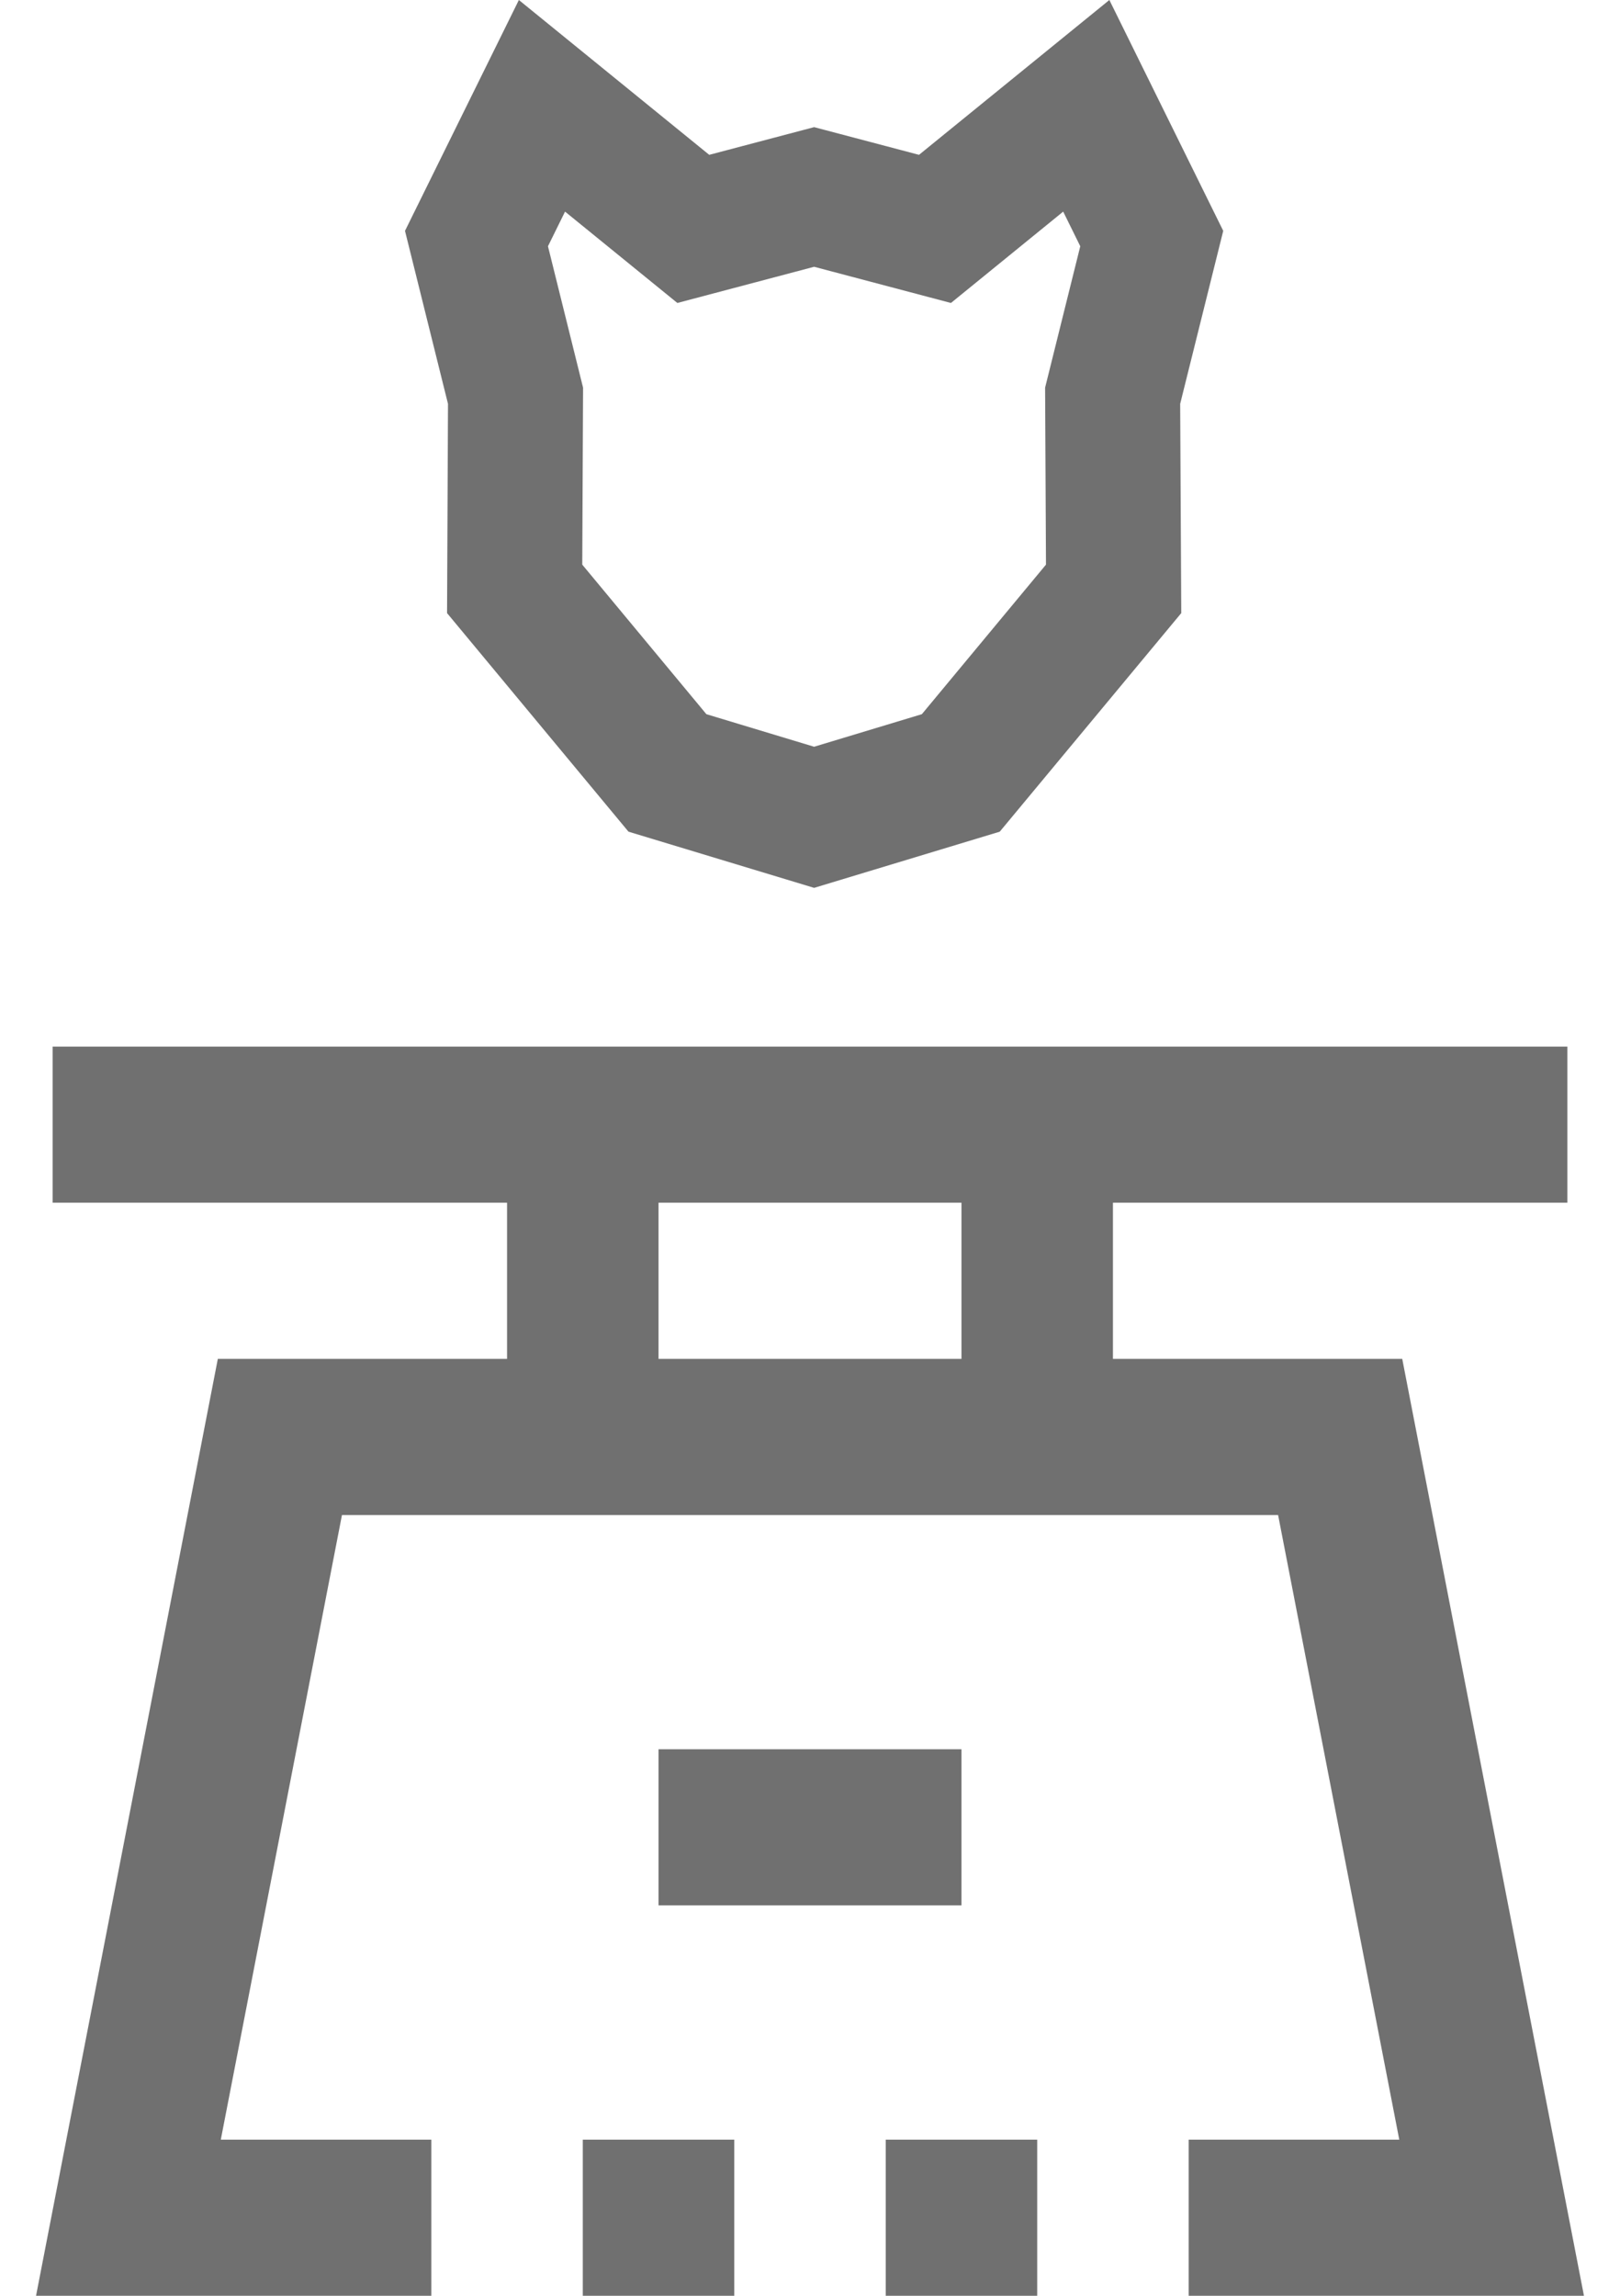 <?xml version="1.0" encoding="UTF-8"?>
<svg width="24px" height="34px" viewBox="0 0 24 34" version="1.1" xmlns="http://www.w3.org/2000/svg" xmlns:xlink="http://www.w3.org/1999/xlink">
    <title>ic-nav-governance</title>
    <g id="Page-1" stroke="none" stroke-width="1" fill="none" fill-rule="evenodd">
        <g id="ic-nav-governance" fill="#707070" fill-rule="nonzero">
            <g id="096-bitcoin-4" transform="translate(0.5, 15)">
                <rect id="Rectangle" x="9.256" y="10.906" width="4.488" height="2.312"></rect>
                <rect id="Rectangle" x="8.134" y="16.688" width="2.244" height="2.312"></rect>
                <rect id="Rectangle" x="12.622" y="16.688" width="2.244" height="2.312"></rect>
                <path d="M17.11,19 L22.966,19 L20.274,5.125 L15.988,5.125 L15.988,2.812 L22.72,2.812 L22.72,0.5 L0.28,0.5 L0.28,2.812 L7.012,2.812 L7.012,5.125 L2.727,5.125 L0.034,19 L5.89,19 L5.89,16.688 L2.771,16.688 L4.566,7.438 L18.435,7.438 L20.23,16.688 L17.11,16.688 L17.11,19 Z M13.744,5.125 L9.256,5.125 L9.256,2.812 L13.744,2.812 L13.744,5.125 Z" id="Shape"></path>
            </g>
            <path d="M13.615,2.293 L12.061,1.883 L10.507,2.293 L7.687,0 L6,3.419 L6.637,5.981 L6.623,9.08 L9.311,12.317 L12.061,13.149 L14.811,12.317 L17.5,9.08 L17.484,5.981 L18.122,3.419 L16.435,0 L13.615,2.293 Z M15.483,5.741 L15.496,8.362 L13.657,10.577 L12.061,11.059 L10.465,10.577 L8.626,8.362 L8.638,5.741 L8.118,3.647 L8.371,3.134 L10.035,4.487 L12.061,3.951 L14.088,4.487 L15.751,3.134 L16.004,3.647 L15.483,5.741 Z" id="Stroke-61"></path>
        </g>
    </g>
</svg>